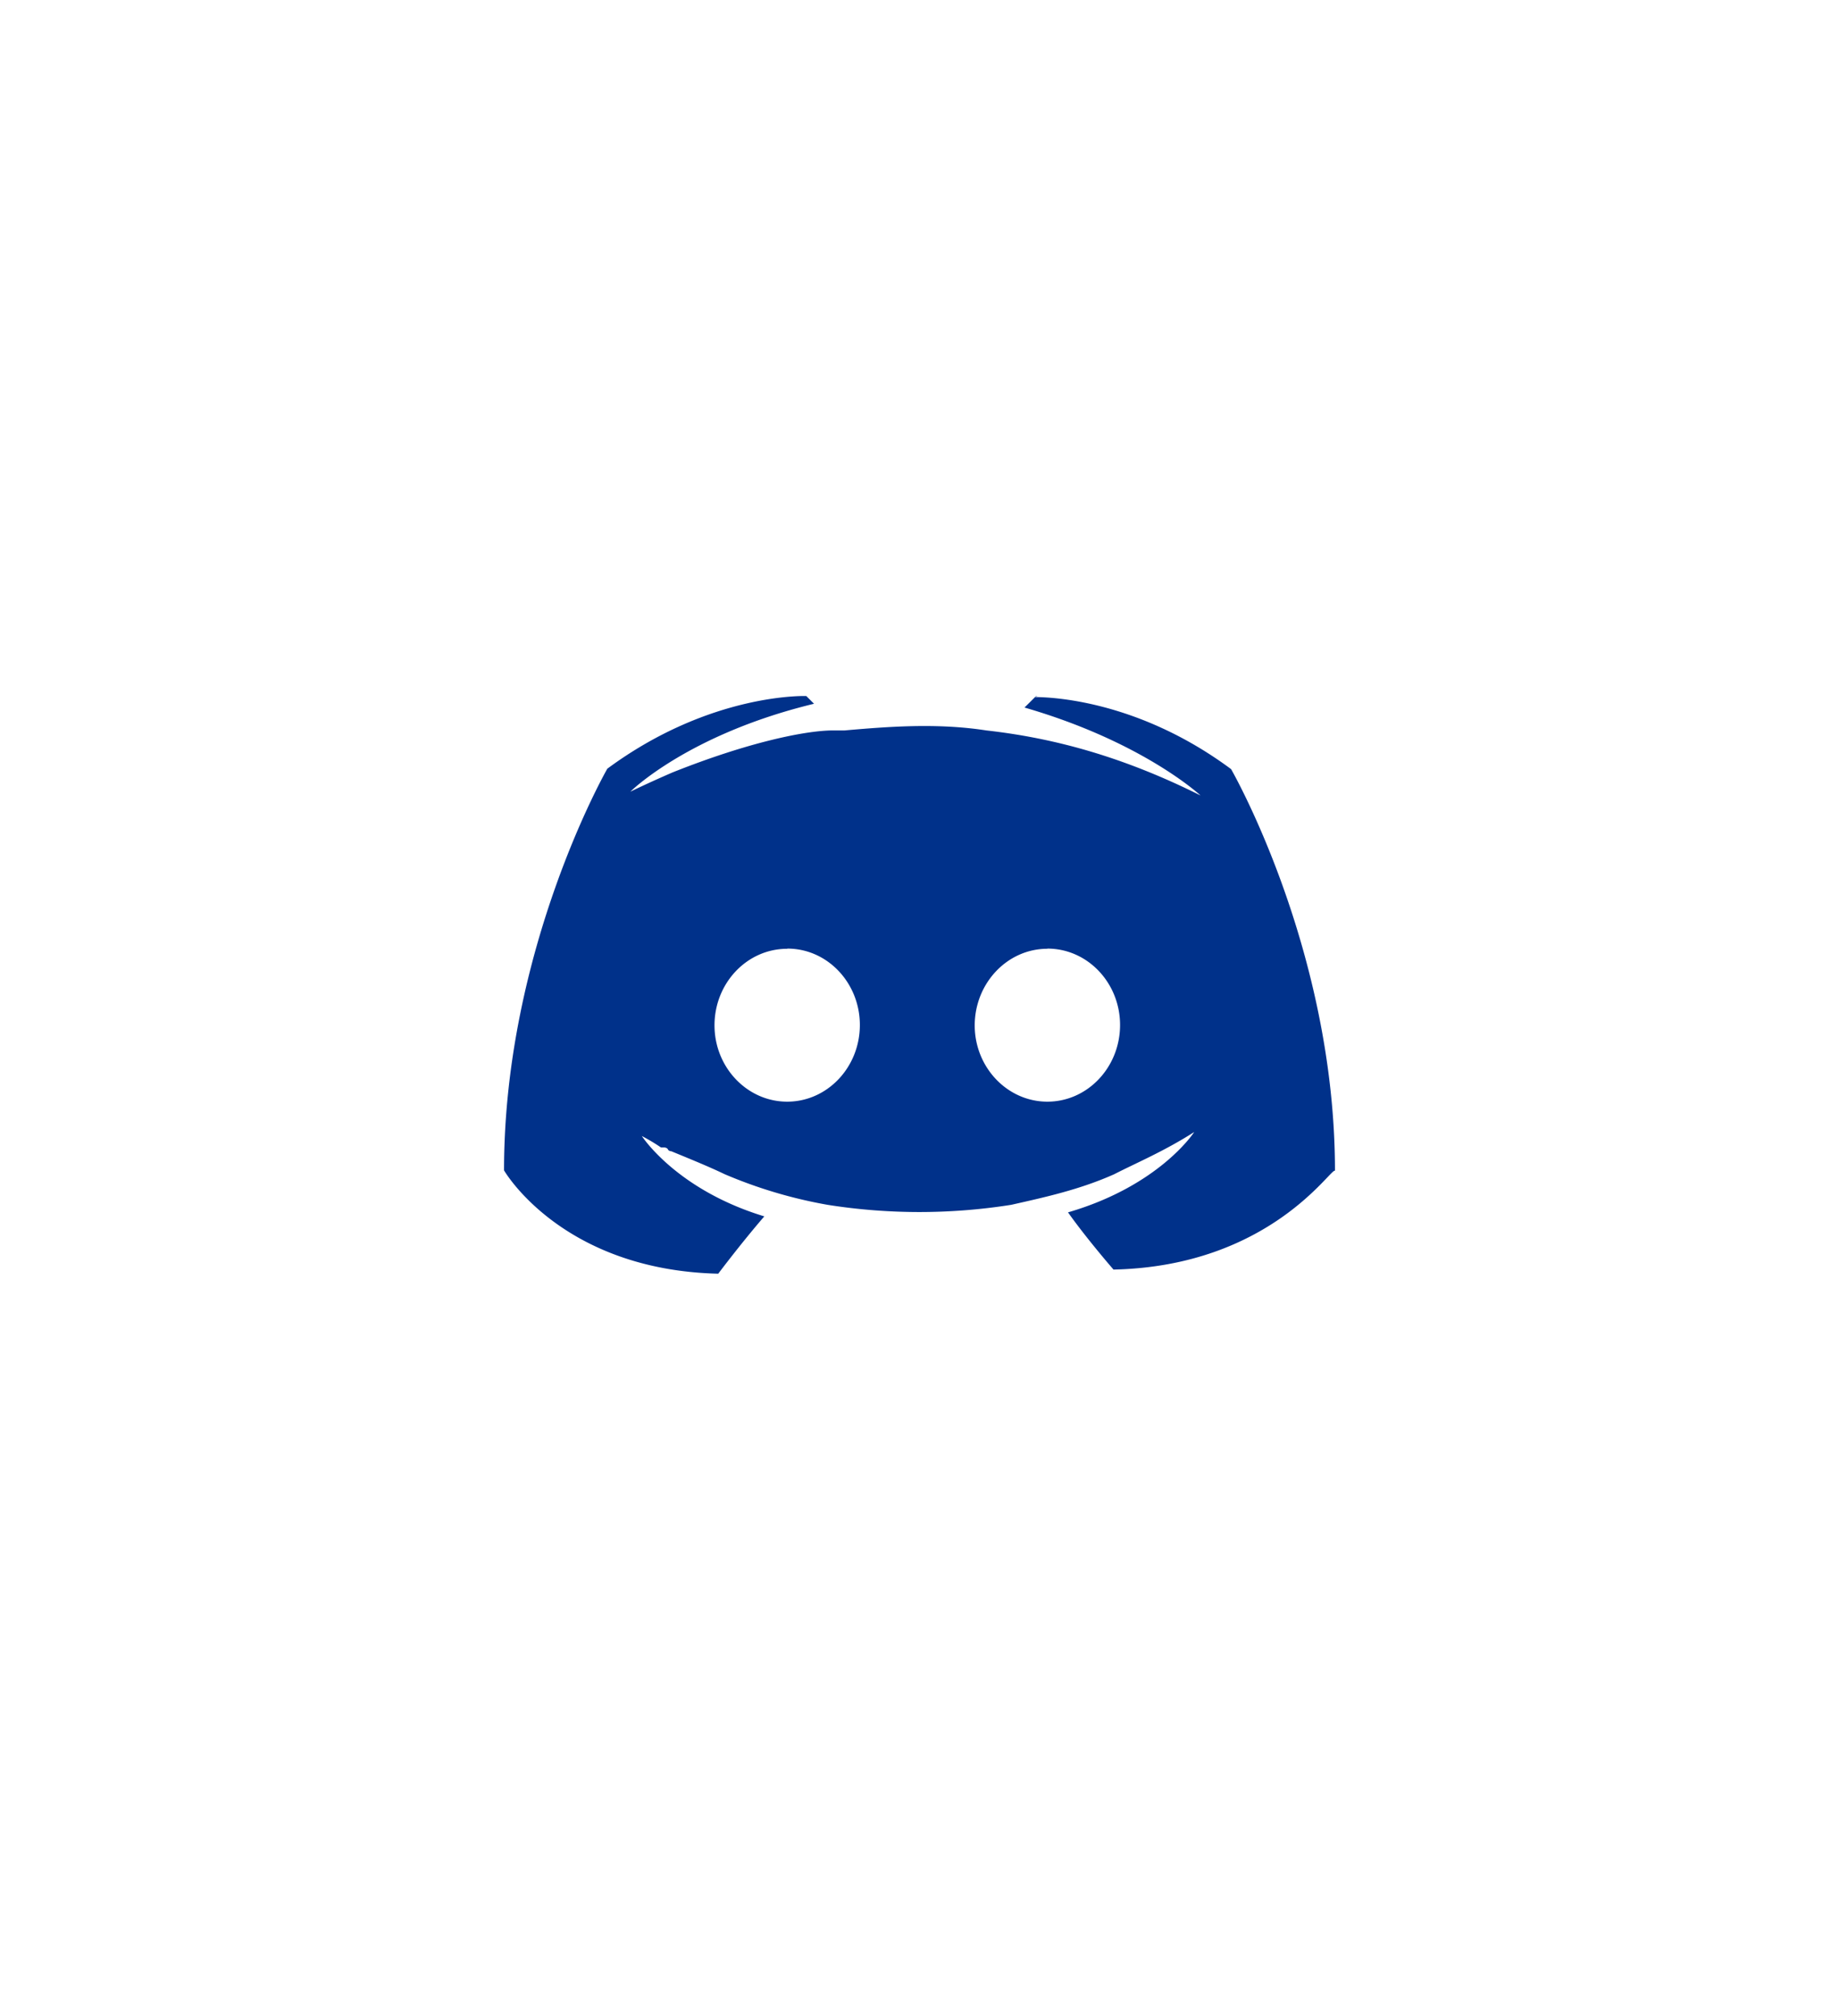 <svg xmlns="http://www.w3.org/2000/svg" xmlns:xlink="http://www.w3.org/1999/xlink" width="478.928" height="525.021" viewBox="0 0 478.928 525.021">
  <defs>
    <linearGradient id="linear-gradient" x1="0.5" x2="0.5" y2="1" gradientUnits="objectBoundingBox">
      <stop offset="0" stop-color="#fff"/>
      <stop offset="1" stop-color="#fff" stop-opacity="0.749"/>
    </linearGradient>
    <filter id="icon-pinterest" x="0" y="0" width="478.928" height="525.021" filterUnits="userSpaceOnUse">
      <feOffset dy="6" input="SourceAlpha"/>
      <feGaussianBlur stdDeviation="6" result="blur"/>
      <feFlood flood-opacity="0.302"/>
      <feComposite operator="in" in2="blur"/>
      <feComposite in="SourceGraphic"/>
    </filter>
  </defs>
  <g id="icon-discord" transform="translate(-5986.536 592.51)">
    <g transform="matrix(1, 0, 0, 1, 5986.54, -592.51)" filter="url(#icon-pinterest)">
      <path id="icon-pinterest-2" data-name="icon-pinterest" d="M1024.022,1045.054l-148.964,86a72.5,72.5,0,0,0-36.249,62.789v172.006a72.5,72.5,0,0,0,36.249,62.789l148.964,86a72.5,72.5,0,0,0,72.5,0l148.962-86a72.5,72.5,0,0,0,36.252-62.789V1193.847a72.5,72.5,0,0,0-36.252-62.789l-148.962-86A72.5,72.5,0,0,0,1024.022,1045.054Z" transform="translate(-820.81 -1023.34)" fill="url(#linear-gradient)"/>
    </g>
    <path id="Icon_simple-discord" data-name="Icon simple-discord" d="M162.026,33.536h-.447l-3.01,2.981c30.895,8.942,45.843,22.906,45.843,22.906-19.911-9.955-37.854-14.933-55.8-16.945-12.966-2.012-25.932-.954-36.886,0h-2.981c-7,0-21.908,2.981-41.878,10.954-6.96,3.025-10.954,5.007-10.954,5.007s14.933-14.933,47.84-22.906l-2.012-2.012s-24.918-.954-51.819,18.927c0,0-26.9,46.856-26.9,104.621,0,0,14.9,25.932,55.783,26.915,0,0,5.961-7.943,12-14.933-22.951-6.975-31.893-20.924-31.893-20.924a49.425,49.425,0,0,1,4.993,2.981H64.8a1.187,1.187,0,0,1,.894.447v.089a1.141,1.141,0,0,0,.894.447c4.918,2.027,9.836,4.024,13.86,5.961a121.92,121.92,0,0,0,26.826,7.988,153.074,153.074,0,0,0,47.84,0c8.942-2.012,17.884-3.979,26.826-7.973,5.812-2.981,12.966-5.961,20.82-10.984,0,0-8.942,13.949-32.862,20.924,4.918,6.945,11.848,14.9,11.848,14.9,40.895-.894,56.782-26.826,57.676-25.723,0-57.676-27.05-104.621-27.05-104.621C188,34.474,165.2,33.789,161.177,33.789l.835-.3Zm2.5,65.768c10.477,0,18.927,8.942,18.927,19.9,0,11.028-8.495,19.97-18.927,19.97S145.6,130.228,145.6,119.289c.03-11.028,8.54-19.941,18.927-19.941Zm-67.706,0c10.432,0,18.868,8.942,18.868,19.9,0,11.028-8.495,19.97-18.927,19.97s-18.927-8.942-18.927-19.881c0-11.028,8.495-19.941,18.927-19.941Z" transform="translate(6094.779 -444.738)" fill="#00318a"/>
  </g>
</svg>
